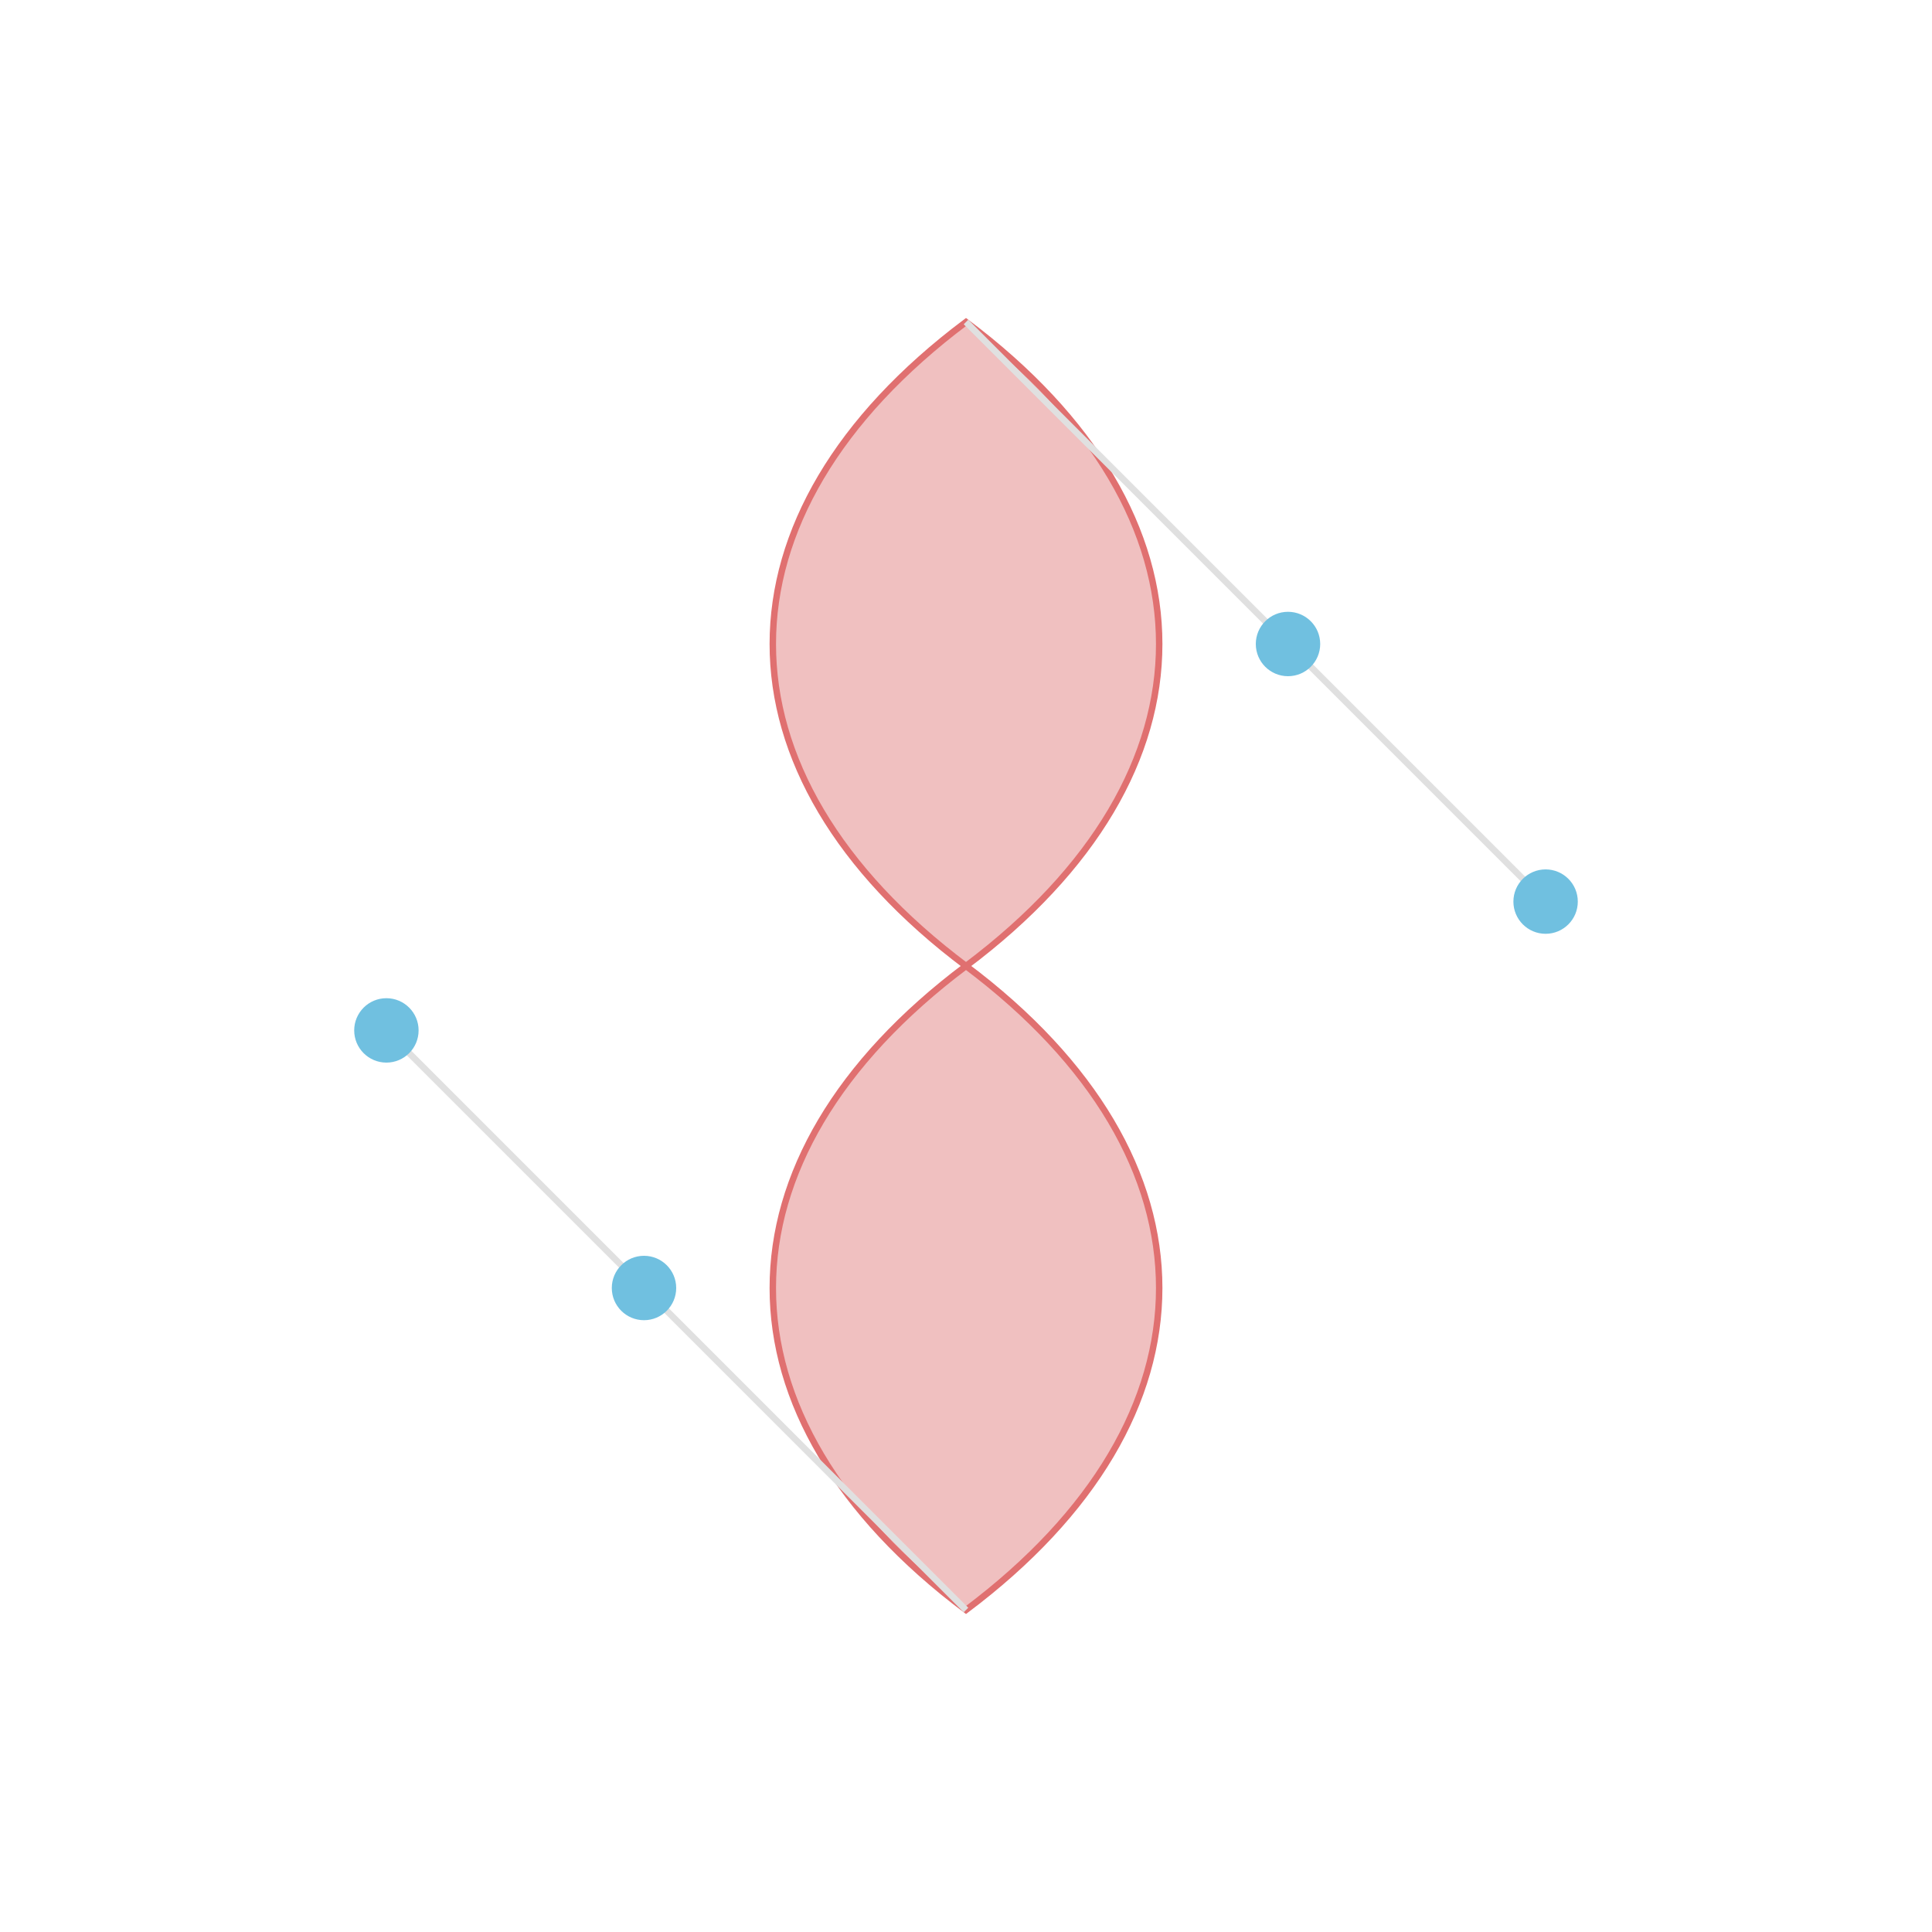<svg width="300" height="300" viewBox="0 0 300 300" xmlns="http://www.w3.org/2000/svg">
  <!-- Brain Shape -->
  <path
    d="M150,150 C110,120 110,80 150,50 C190,80 190,120 150,150 Z
       M150,150 C190,180 190,220 150,250 C110,220 110,180 150,150 Z"
    fill="#f0c0c0"
    stroke="#e07070"
    strokeWidth="5"
  />
  
  <!-- Circuit Path 1 -->
  <path
    d="M150,50 Q180,80 200,100"
    fill="none"
    stroke="#e0e0e0"
    strokeWidth="3"
    strokeLinecap="round"
  >
    <animate
      attributeName="stroke-dasharray"
      values="0,20;20,0"
      dur="1.5s"
      repeatCount="indefinite"
    />
  </path>
  
  <!-- Circuit Path 2 -->
  <path
    d="M200,100 Q220,120 240,140"
    fill="none"
    stroke="#e0e0e0"
    strokeWidth="3"
    strokeLinecap="round"
  >
    <animate
      attributeName="stroke-dasharray"
      values="0,20;20,0"
      dur="1.5s"
      begin="0.5s"
      repeatCount="indefinite"
    />
  </path>
  
  <!-- Circuit Path 3 -->
  <path
    d="M150,250 Q120,220 100,200"
    fill="none"
    stroke="#e0e0e0"
    strokeWidth="3"
    strokeLinecap="round"
  >
    <animate
      attributeName="stroke-dasharray"
      values="0,20;20,0"
      dur="1.5s"
      begin="1s"
      repeatCount="indefinite"
    />
  </path>

  <!-- Circuit Path 4 -->
  <path
    d="M100,200 Q80,180 60,160"
    fill="none"
    stroke="#e0e0e0"
    strokeWidth="3"
    strokeLinecap="round"
  >
    <animate
      attributeName="stroke-dasharray"
      values="0,20;20,0"
      dur="1.5s"
      begin="1.5s"
      repeatCount="indefinite"
    />
  </path>

  <!-- Circuit Nodes -->
  <circle cx="200" cy="100" r="5" fill="#70c0e0">
    <animate attributeName="r" values="5;8;5" dur="1.5s" repeatCount="indefinite" />
  </circle>
  <circle cx="240" cy="140" r="5" fill="#70c0e0">
    <animate attributeName="r" values="5;8;5" dur="1.5s" begin="0.5s" repeatCount="indefinite" />
  </circle>
  <circle cx="100" cy="200" r="5" fill="#70c0e0">
    <animate attributeName="r" values="5;8;5" dur="1.5s" begin="1s" repeatCount="indefinite" />
  </circle>
  <circle cx="60" cy="160" r="5" fill="#70c0e0">
    <animate attributeName="r" values="5;8;5" dur="1.5s" begin="1.5s" repeatCount="indefinite" />
  </circle>
</svg>
